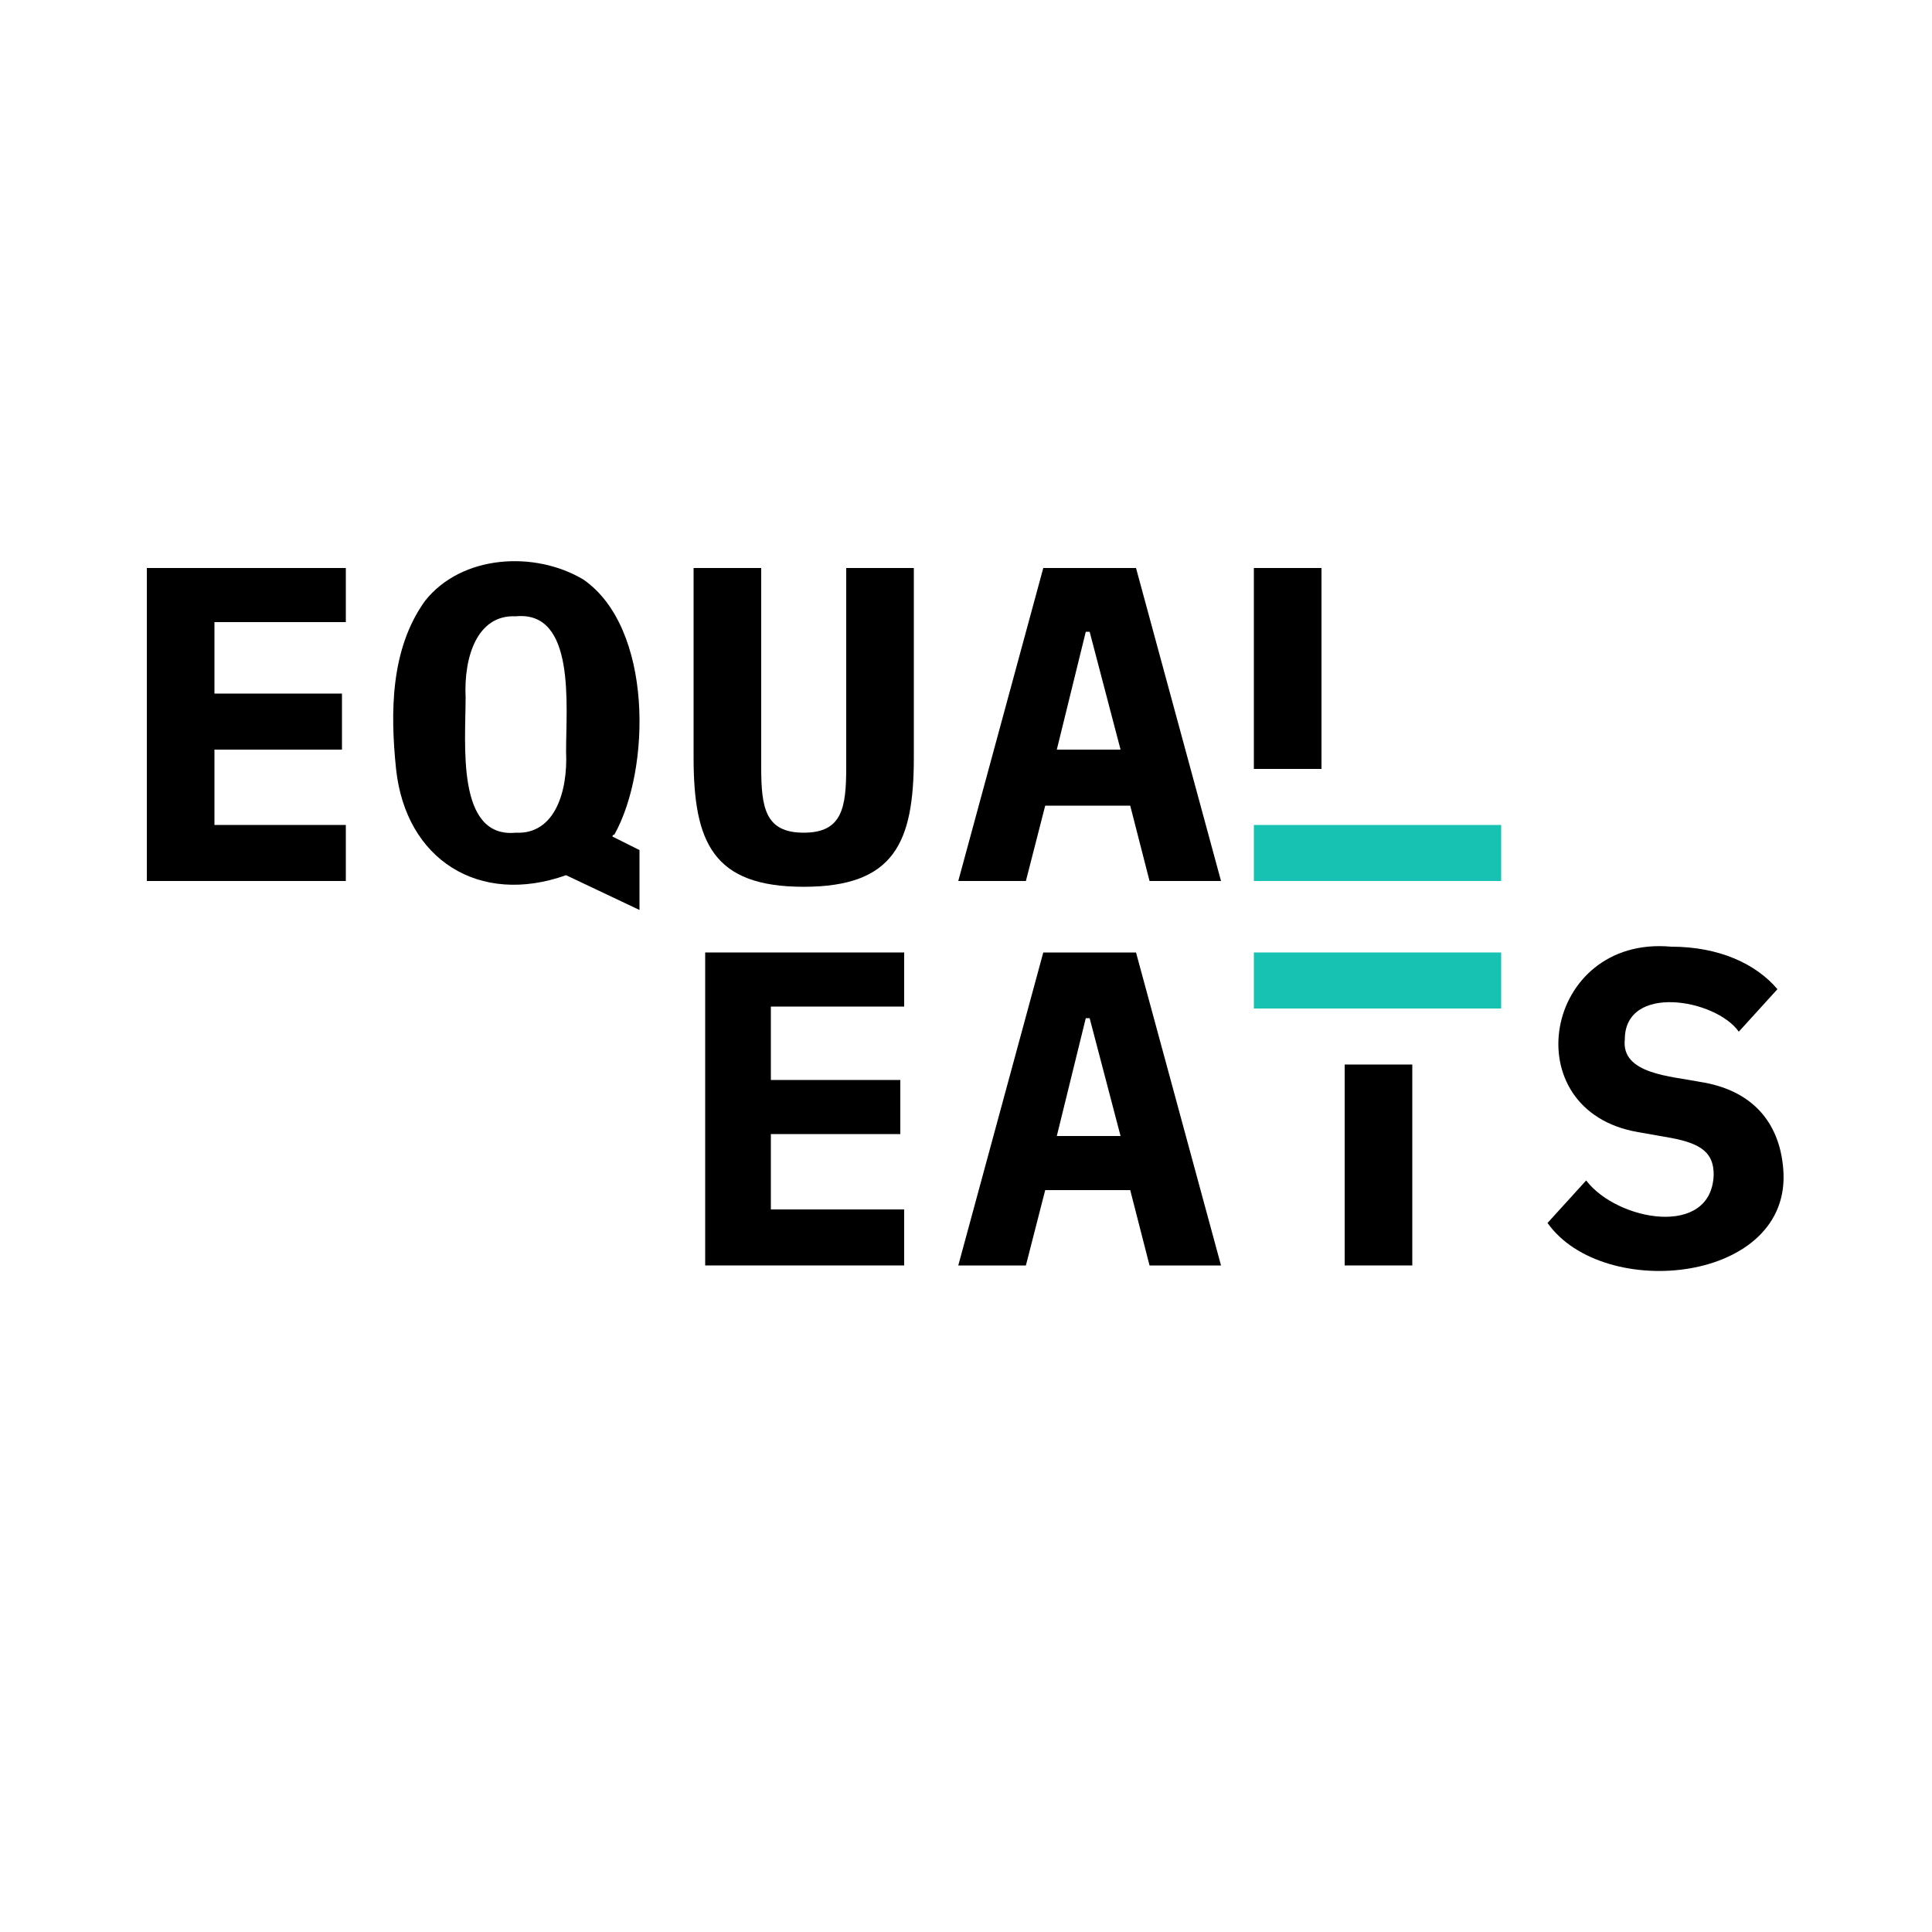 <?xml version="1.0" encoding="utf-8"?>
<!-- Generator: Adobe Illustrator 24.0.2, SVG Export Plug-In . SVG Version: 6.00 Build 0)  -->
<svg version="1.2" baseProfile="tiny-ps" id="Layer_1" xmlns="http://www.w3.org/2000/svg" xmlns:xlink="http://www.w3.org/1999/xlink"
	 viewBox="0 0 100 100" xml:space="preserve">

<title> Equal Eats </title>
<g>
	<path fill="#18C2B2" d="M64.9,45.6h12.8v-2.9H64.9V45.6z M64.9,52.2h12.8v-2.9H64.9V52.2z"/>
	<g>
		<path fill="none" d="M26.7,31.9c-2.1-0.1-2.7,2.1-2.6,4.2c0,2.4-0.5,7.3,2.6,7c2.1,0.1,2.7-2.1,2.6-4.2
			C29.3,36.5,29.8,31.6,26.7,31.9z"/>
		<polygon fill="none" points="56.4,32.7 56.2,32.7 54.7,38.9 58,38.9 		"/>
		<polygon fill="none" points="56.4,52.7 56.2,52.7 54.7,58.8 58,58.8 		"/>
		<path d="M88,56c-1.5-0.3-4.1-0.4-3.9-2.2c0-2.9,4.7-2.1,5.9-0.4l2-2.2c-1.1-1.3-3-2.2-5.5-2.2c-6.6-0.6-8.2,8.5-1.7,9.6
			c0,0,1.7,0.3,1.7,0.3c1.6,0.3,2.2,0.8,2.2,1.9c-0.1,3.3-5,2.4-6.6,0.3l-2,2.2c2.9,4.1,12.7,3.1,12.2-2.8C92.1,58,90.6,56.4,88,56z
			"/>
		<path d="M53.1,65.5l1-3.9h4.4l1,3.9h3.7l-4.4-16.2H54l-4.4,16.2H53.1z M56.2,52.7h0.2l1.6,6.1h-3.3L56.2,52.7z"/>
		<rect x="64.9" y="29.4" width="3.5" height="10.4"/>
		<path d="M58.5,41.7l1,3.9h3.7l-4.4-16.2H54l-4.4,16.2h3.5l1-3.9H58.5z M56.2,32.7h0.2l1.6,6.1h-3.3L56.2,32.7z"/>
		<rect x="69.6" y="55.1" width="3.5" height="10.4"/>
		<polygon points="17.9,32.2 17.9,29.4 7.6,29.4 7.6,45.6 17.9,45.6 17.9,42.7 11.1,42.7 11.1,38.8 17.7,38.8 17.7,35.9 11.1,35.9 
			11.1,32.2 		"/>
		<path d="M30.2,30c-2.5-1.5-6.3-1.3-8.2,1.1c-1.8,2.5-1.8,5.8-1.5,8.7c0.5,4.7,4.3,7.1,8.8,5.5l3.8,1.8V44l-1.4-0.7
			c0,0,0-0.1,0.1-0.1C33.7,39.8,33.8,32.5,30.2,30z M29.3,38.9c0.1,2.1-0.6,4.3-2.6,4.2c-3.1,0.3-2.6-4.6-2.6-7
			c-0.1-2.1,0.6-4.3,2.6-4.2C29.8,31.6,29.3,36.5,29.3,38.9z"/>
		<path d="M35.9,29.4v9.8c0,4.4,1,6.7,5.7,6.7c4.7,0,5.7-2.3,5.7-6.7v-9.8h-3.5v10.3c0,2.1-0.2,3.4-2.2,3.4c-2,0-2.2-1.3-2.2-3.4
			V29.4H35.9z"/>
		<polygon points="46.8,52.1 46.8,49.3 36.5,49.3 36.5,65.5 46.8,65.5 46.8,62.6 39.9,62.6 39.9,58.7 46.6,58.7 46.6,55.9 
			39.9,55.9 39.9,52.1 		"/>
	</g>
</g>
</svg>
